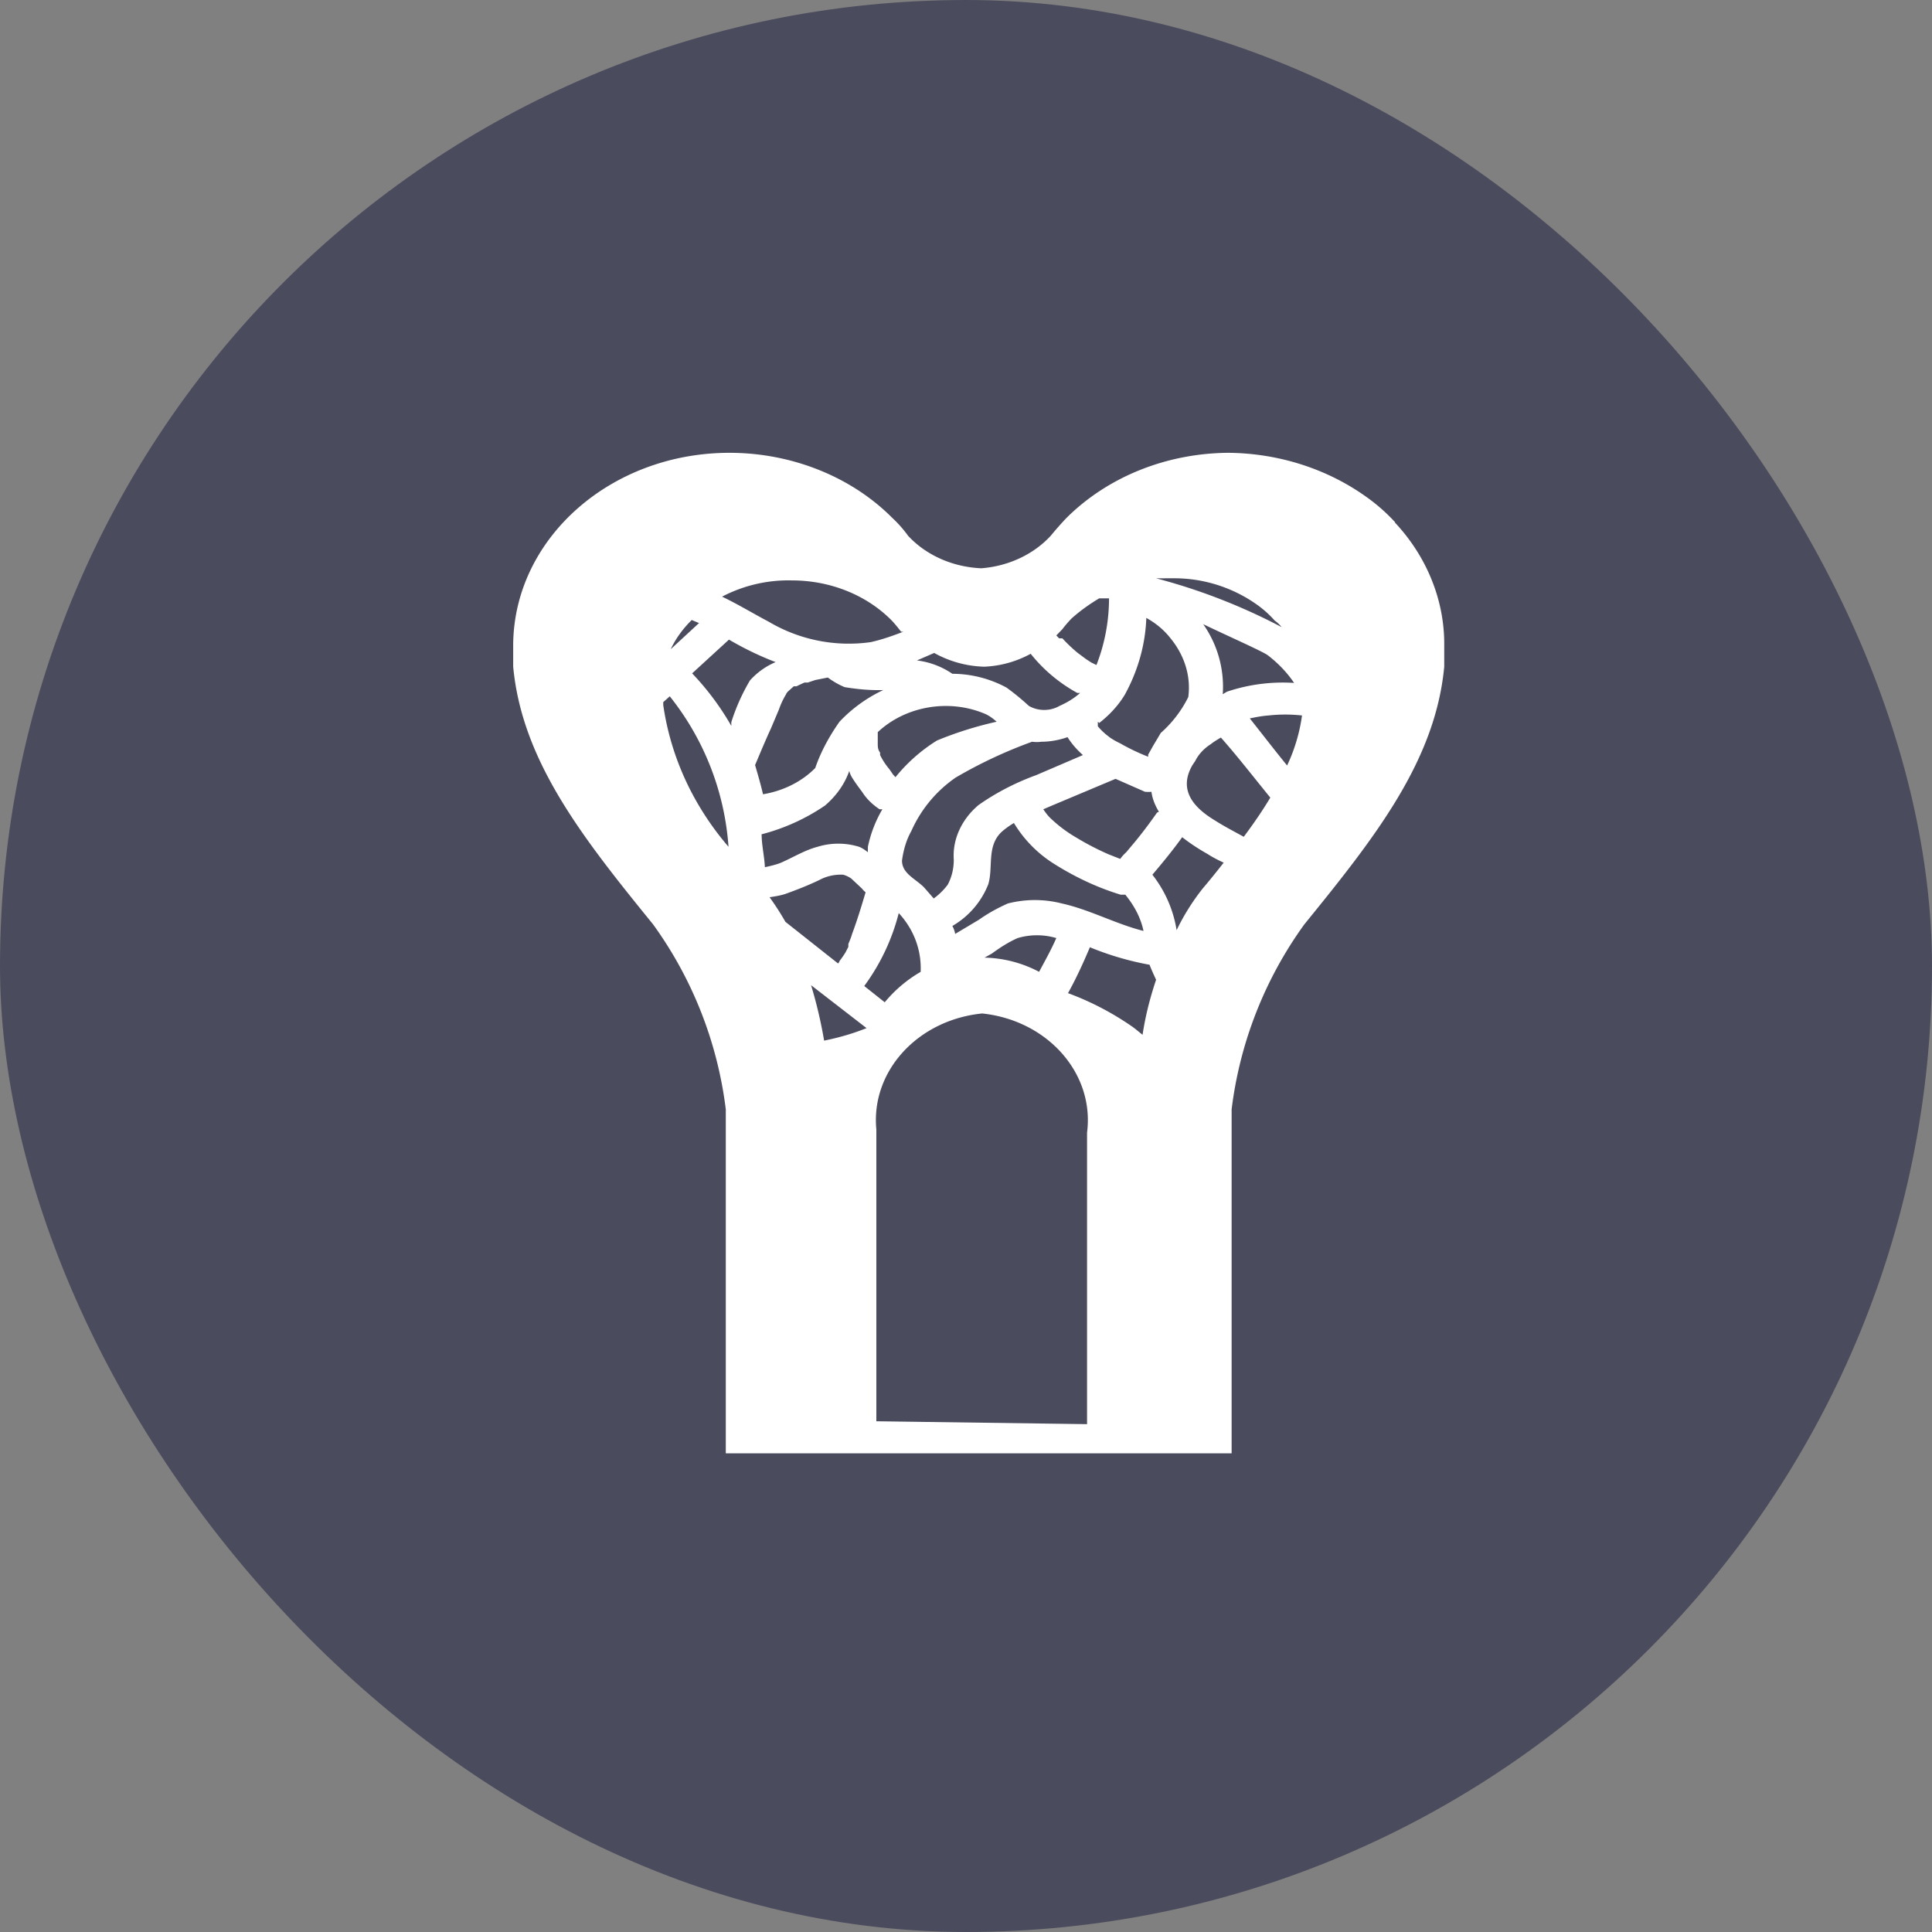 <svg xmlns="http://www.w3.org/2000/svg" width="64" height="64" fill="none" viewBox="0 0 64 64">
    <rect x="0" y="0" width="64" height="64" fill="#808080" stroke="none"/>
    <g clip-path="url(#a)">
        <rect width="64" height="64" fill="#4B4B5E" rx="32"/>
        <g clip-path="url(#b)">
            <path fill="#fff" d="M46.22 17.306a6 6 0 0 0-.973-.856c-1.297-.925-2.903-1.436-4.556-1.45-2.038.014-3.984.787-5.359 2.154-.185.194-.355.387-.525.594-.572.621-1.406 1.008-2.301 1.077-.942-.041-1.823-.428-2.425-1.077a4 4 0 0 0-.525-.594C28.196 15.787 26.22 15 24.166 15c-3.923 0-7.12 2.817-7.166 6.325v.76c.293 3.12 2.286 5.647 4.633 8.534a13.2 13.2 0 0 1 2.41 6.131v11.393h16.756V36.75a13.2 13.2 0 0 1 2.41-6.131c2.347-2.887 4.34-5.414 4.633-8.535v-.76c0-1.463-.587-2.9-1.637-4.018zm-7.351 1.85a4.74 4.74 0 0 1 2.764.87c.216.153.417.332.587.525.093.07.17.139.232.221a19.6 19.6 0 0 0-4.155-1.615zm4 3.467a5.8 5.8 0 0 0-2.224.29l-.14.083a3.6 3.6 0 0 0-.648-2.32c.772.373 1.992.911 2.147 1.035.34.263.633.567.865.912m-4.896-2.154c.324.18.587.4.803.676.463.566.68 1.257.587 1.947a3.9 3.9 0 0 1-.911 1.188l-.263.442-.154.276v.07a7 7 0 0 1-.927-.443 2.6 2.6 0 0 1-.34-.193l-.139-.11a2 2 0 0 1-.262-.263v-.152l.046.042c.34-.263.633-.58.85-.94.432-.787.68-1.657.71-2.54m-4.587 9.46c-.34.151-.664.33-.957.538l-.788.47a.8.8 0 0 0-.093-.263 2.77 2.77 0 0 0 1.19-1.381c.17-.566-.062-1.27.447-1.74.124-.11.263-.207.402-.29a4.1 4.1 0 0 0 1.374 1.38c.665.415 1.39.76 2.163.995h.154c.293.36.51.76.602 1.201-.926-.234-1.776-.704-2.702-.91a3.6 3.6 0 0 0-1.792 0m1.606 1.145c-.17.387-.37.746-.571 1.119a4.05 4.05 0 0 0-1.807-.47l.247-.138c.263-.193.54-.373.85-.51a2.25 2.25 0 0 1 1.281 0m-5.112-2.568c.047-.346.14-.677.31-.98a4.24 4.24 0 0 1 1.466-1.768c.803-.47 1.653-.87 2.533-1.188.108.014.201.014.31 0 .292 0 .586-.055.864-.152.139.221.309.414.51.594l-1.545.663c-.68.248-1.328.58-1.915.994-.556.47-.865 1.132-.818 1.81 0 .29-.062.565-.201.828a2.2 2.2 0 0 1-.463.455l-.325-.372c-.293-.29-.726-.456-.726-.884m.618 3.687a4.4 4.4 0 0 0-1.19 1.008l-.679-.539c.54-.732.927-1.56 1.143-2.416.51.552.757 1.243.726 1.947m7.089-4.295-.186.221-.092.11c-.077.07-.14.139-.2.222l-.387-.152a9 9 0 0 1-1.066-.553 4.5 4.5 0 0 1-.834-.621c-.108-.097-.185-.207-.262-.318l.324-.138 2.07-.87.973.428s.139.014.216 0c.03.235.123.456.247.663l-.062.028c-.232.331-.479.663-.741.98m-2.394-7.057c.093-.124.2-.248.309-.359.278-.248.587-.47.911-.662h.325c0 .745-.14 1.505-.417 2.209l-.17-.083-.17-.11-.278-.207a5 5 0 0 1-.51-.484h-.108l-.093-.096zm-4.247.788a3.6 3.6 0 0 0 1.652.455 3.5 3.5 0 0 0 1.545-.428c.417.525.942.967 1.544 1.298h.093c-.2.18-.433.318-.68.428-.309.18-.71.18-1.019 0a8 8 0 0 0-.741-.607 3.8 3.8 0 0 0-1.792-.456 2.65 2.65 0 0 0-1.173-.442zm1.714 2.03c.14.069.247.152.355.248-.68.152-1.343.36-1.976.622a5.5 5.5 0 0 0-1.375 1.215l-.077-.083-.124-.18a2.3 2.3 0 0 1-.309-.47v-.082c-.077-.097-.077-.207-.077-.29v-.387c.927-.87 2.379-1.118 3.583-.593m-6.424-4.433c1.25 0 2.44.47 3.274 1.298.123.124.231.262.34.4h.077c-.356.138-.71.263-1.081.346a5.2 5.2 0 0 1-3.383-.677c-.525-.276-1.019-.58-1.544-.829a4.74 4.74 0 0 1 2.316-.538m-3.32 1.312.23.096h.016l-.942.87c.17-.359.402-.676.695-.966m-.943 2.817v-.097l.216-.193a9 9 0 0 1 1.946 4.985c-1.174-1.367-1.915-2.983-2.162-4.695m2.255.566v.124a9 9 0 0 0-1.298-1.74l1.22-1.118c.495.29 1.004.538 1.545.745a2.4 2.4 0 0 0-.85.608 6.6 6.6 0 0 0-.617 1.381m1.313.207.262-.621q.094-.27.232-.498a.3.3 0 0 1 .077-.11l.185-.166h.093c.077-.041.17-.082.262-.124h.109l.247-.083.417-.083c.17.125.355.235.556.318.417.069.85.11 1.281.097a4.8 4.8 0 0 0-1.451 1.05c-.34.482-.618.993-.803 1.532-.448.456-1.066.76-1.73.87-.077-.331-.17-.649-.263-.967.17-.4.34-.814.526-1.215m-.31 3.508a6.7 6.7 0 0 0 2.101-.953c.37-.318.649-.704.803-1.146a.8.8 0 0 0 .077.193c.108.18.232.345.356.511.139.22.34.414.571.566h.093a4.1 4.1 0 0 0-.48 1.243v.18c-.092-.07-.184-.139-.293-.18a2.33 2.33 0 0 0-1.374 0c-.417.11-.772.331-1.205.525-.17.069-.355.11-.54.152-.016-.36-.108-.732-.108-1.091m.263 2.085c.186-.028.355-.055.525-.11.386-.139.773-.29 1.143-.47.232-.124.51-.18.772-.166a.9.9 0 0 1 .263.124l.355.332s.077.097.124.124c-.14.47-.278.925-.448 1.381-.031.11-.077.221-.124.332v.096l-.092.18a3 3 0 0 1-.201.29c0 .027-.031.055-.046.083l-1.746-1.381a9 9 0 0 0-.525-.815m1.807 4.75a15 15 0 0 0-.432-1.836l1.838 1.422c-.448.18-.927.318-1.406.414m8.71 3.039v9.666l-6.98-.096v-9.667c-.185-1.92 1.359-3.618 3.49-3.84h.031c2.162.236 3.707 1.99 3.46 3.937m1.838-3.232c-.123-.097-.247-.207-.37-.29a9.5 9.5 0 0 0-2.1-1.09c.277-.498.509-1.009.725-1.52a9.8 9.8 0 0 0 1.977.58c.062.166.14.331.216.497-.2.594-.355 1.202-.448 1.823m1.993-4.847c-.34.428-.633.898-.865 1.38a4 4 0 0 0-.803-1.836c.34-.4.68-.815.988-1.243.263.207.54.387.834.553.17.11.355.207.54.29-.215.276-.447.566-.694.856m1.359-1.712c-.325-.18-.649-.346-.973-.553-.726-.442-1.19-1.022-.726-1.823l.093-.138c.108-.22.293-.414.51-.552.107-.083.216-.152.339-.221.54.608 1.096 1.326 1.637 1.989-.247.414-.54.842-.88 1.298m1.436-2.362c-.417-.51-.819-1.036-1.236-1.56.201-.042.417-.083.618-.097q.557-.061 1.112 0a5.7 5.7 0 0 1-.494 1.657"/>
        </g>
    </g>
    <defs>
        <clipPath id="a">
            <path fill="#fff" d="M0 0h64v64H0z"/>
        </clipPath>
        <clipPath id="b">
            <path fill="#fff" d="M17 15h30.857v33.143H17z"/>
        </clipPath>
    </defs>
</svg>